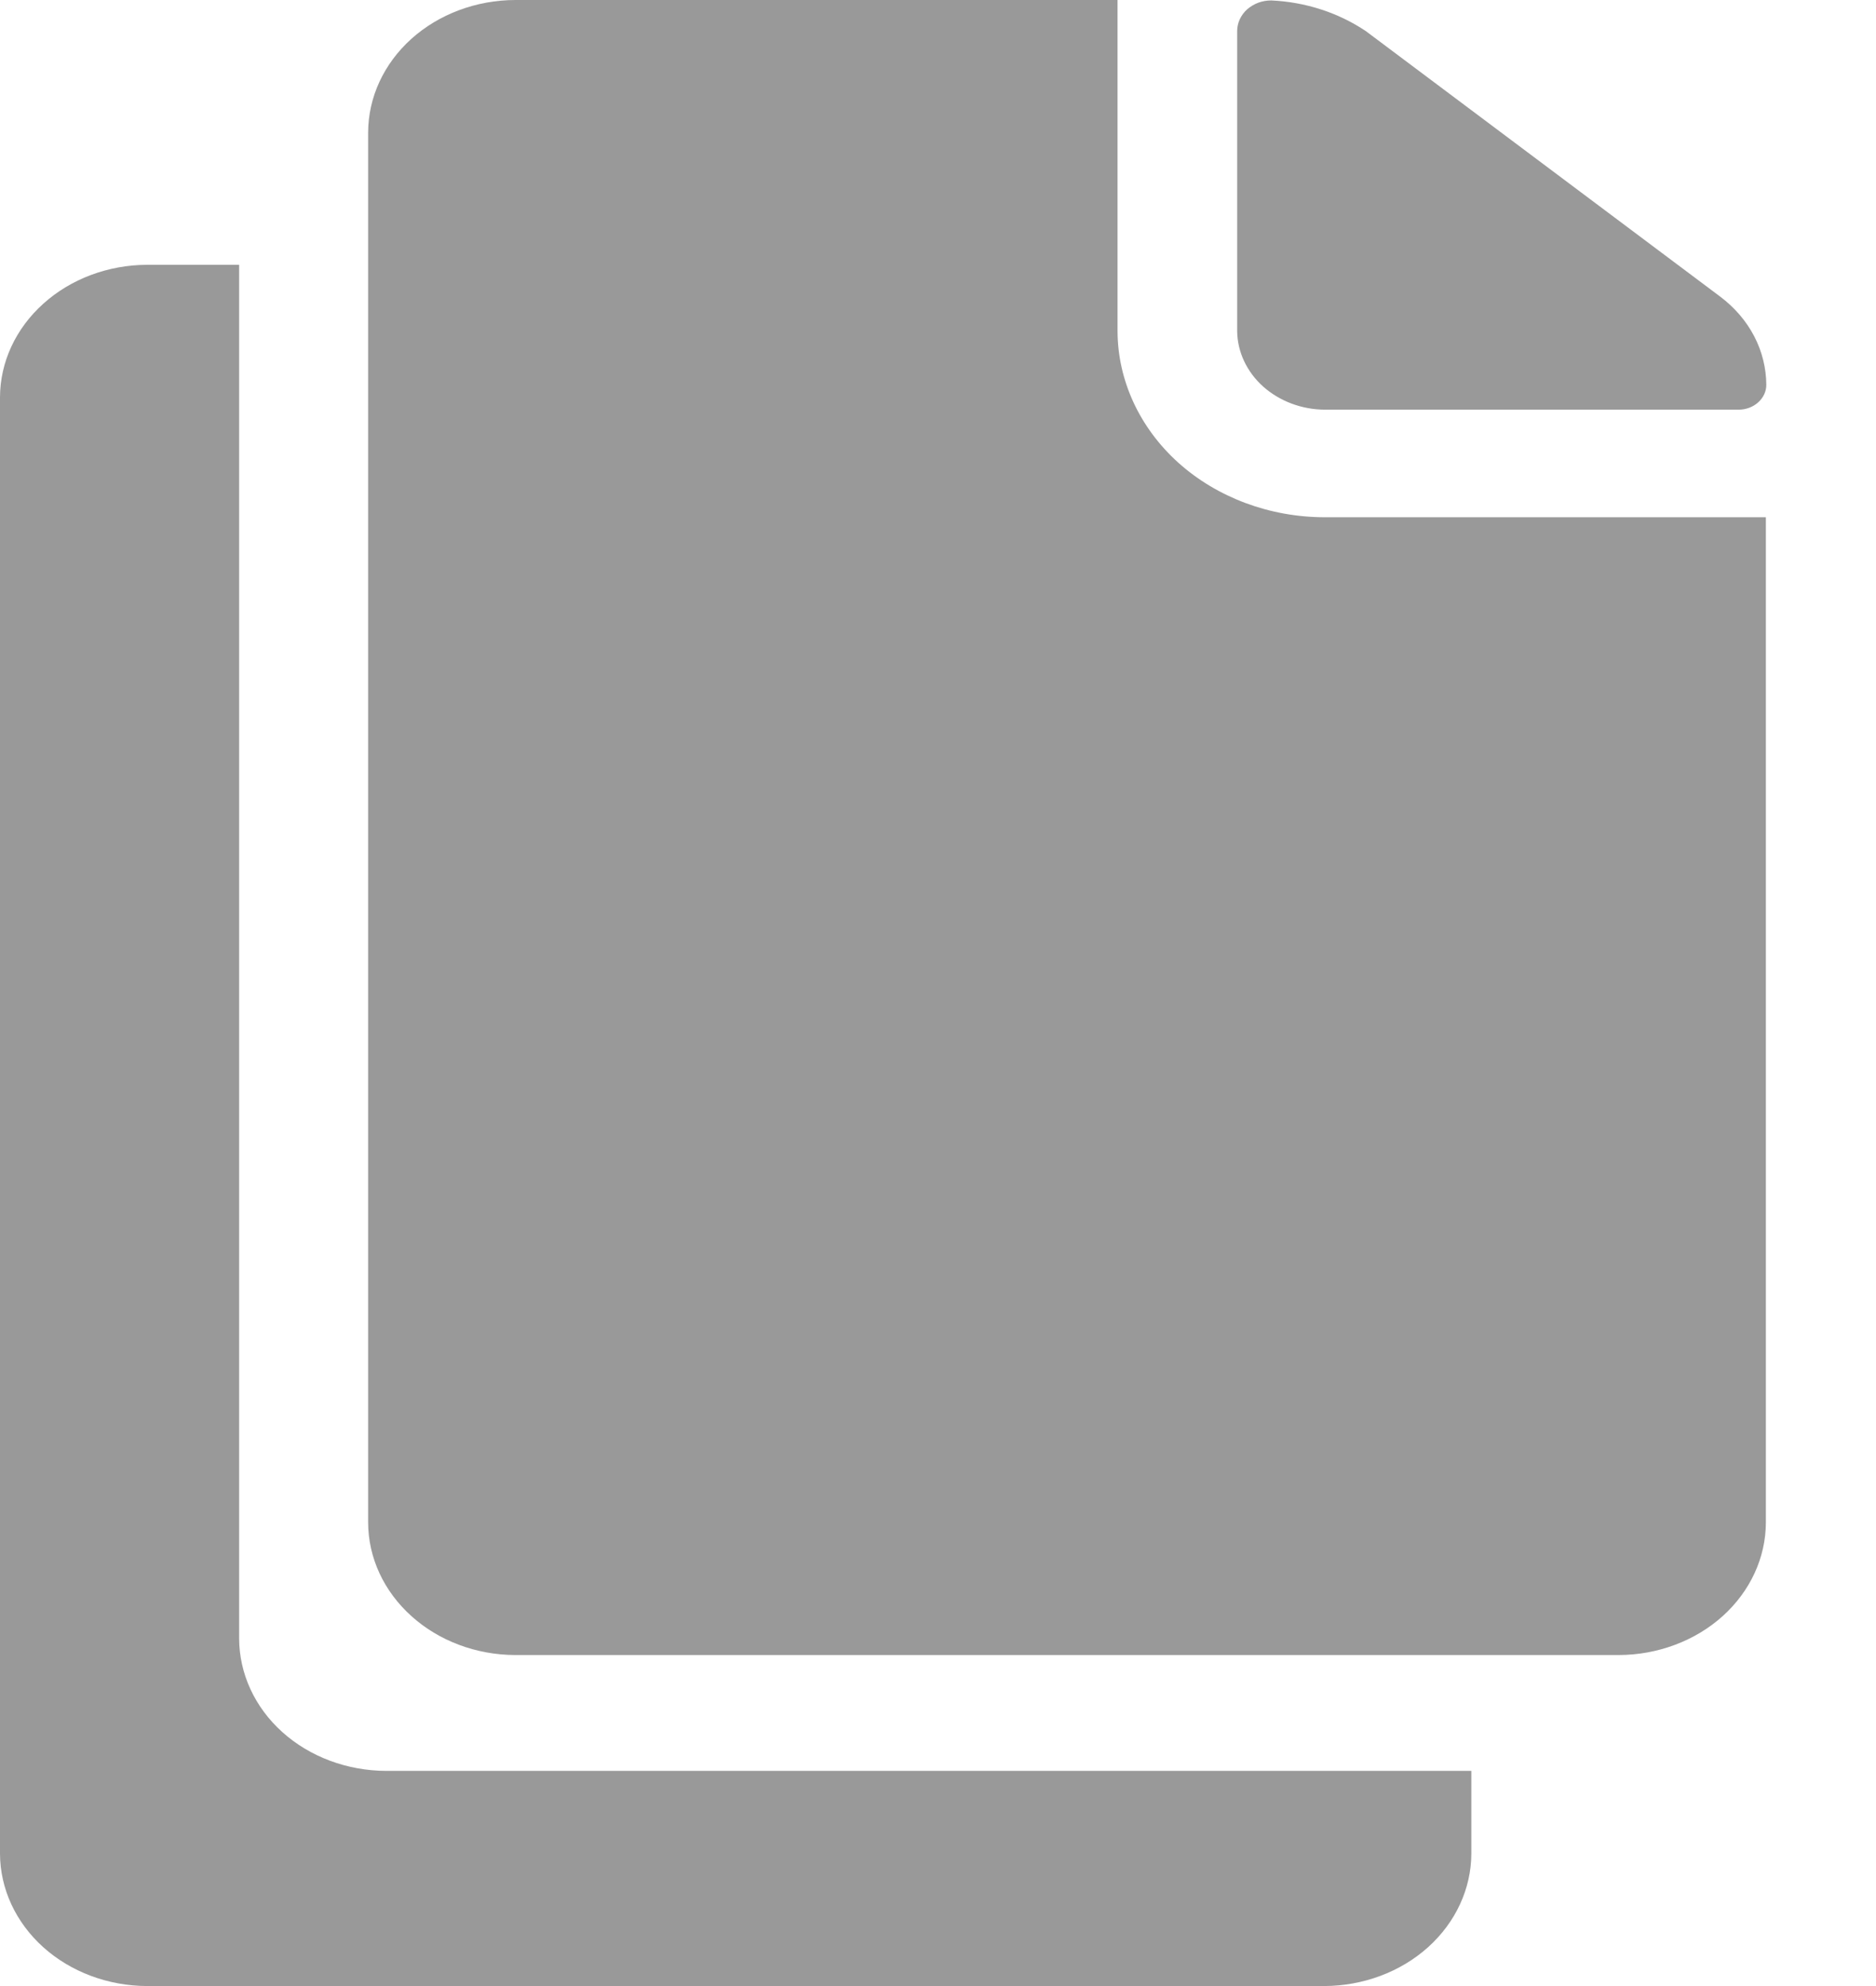 <svg width="17" height="18" viewBox="0 0 17 18" fill="none" xmlns="http://www.w3.org/2000/svg">
<path d="M12.006 3.713H15.755C15.822 3.713 15.885 3.689 15.932 3.647C15.979 3.605 16.006 3.548 16.006 3.488C16.005 3.336 15.968 3.185 15.896 3.047C15.824 2.909 15.719 2.787 15.589 2.689L12.377 0.282C12.128 0.115 11.83 0.018 11.52 0.004C11.479 0.004 11.439 0.011 11.401 0.025C11.364 0.039 11.33 0.06 11.301 0.085C11.272 0.111 11.25 0.142 11.234 0.176C11.219 0.209 11.211 0.246 11.211 0.282V3.001C11.213 3.189 11.298 3.37 11.446 3.503C11.595 3.636 11.796 3.712 12.006 3.713Z" fill="#999999"/>
<path d="M10.127 3V0H4.669C4.316 0.001 3.977 0.128 3.728 0.352C3.478 0.577 3.337 0.882 3.336 1.2V13.8C3.337 14.118 3.478 14.422 3.728 14.647C3.977 14.872 4.316 14.999 4.669 15H14.669C15.022 14.999 15.361 14.872 15.611 14.647C15.86 14.422 16.001 14.118 16.002 13.8V4.688H12.002C11.505 4.687 11.029 4.509 10.677 4.193C10.326 3.876 10.128 3.447 10.127 3Z" fill="#999999"/>
<path d="M2.167 14.85V2.4H1.333C0.98 2.401 0.641 2.528 0.392 2.753C0.142 2.978 0.001 3.282 0 3.6V16.8C0.001 17.118 0.142 17.423 0.392 17.648C0.641 17.872 0.98 17.999 1.333 18H12C12.353 17.999 12.692 17.872 12.941 17.648C13.191 17.423 13.332 17.118 13.333 16.8V16.05H3.5C3.147 16.049 2.808 15.923 2.558 15.698C2.308 15.473 2.168 15.168 2.167 14.85Z" fill="#999999"/>
</svg>
